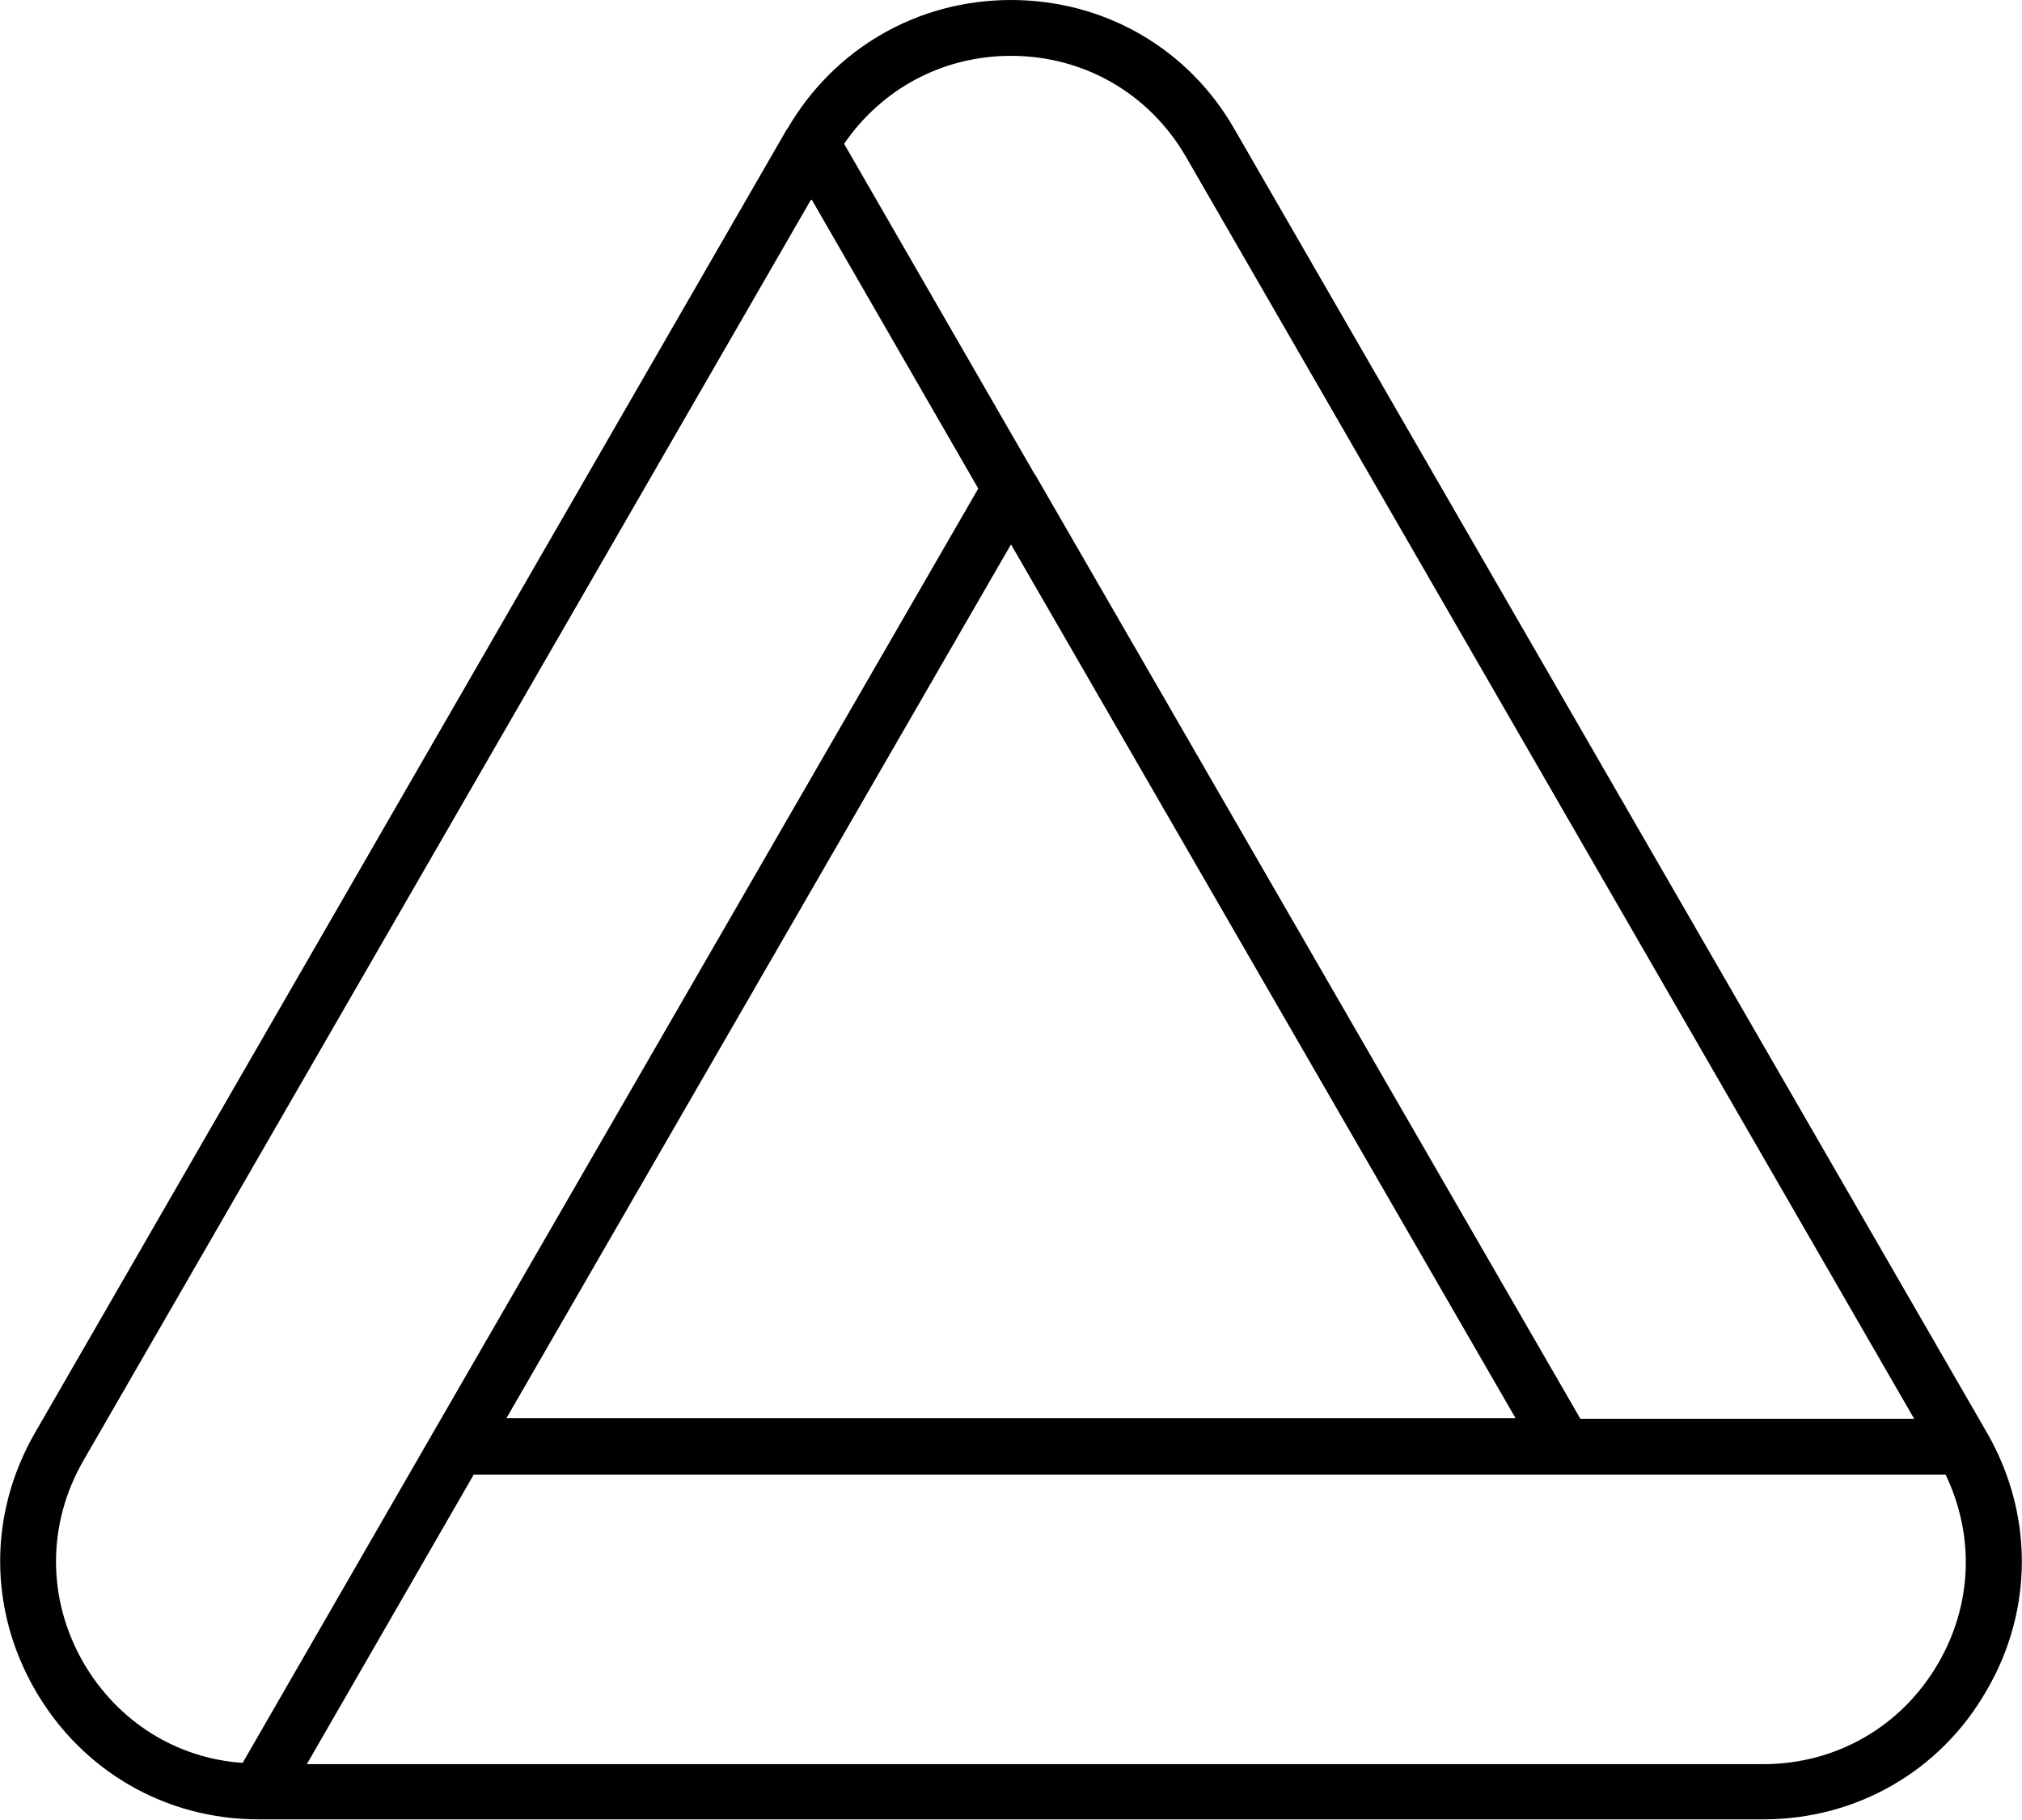 <?xml version="1.0" encoding="utf-8"?>
<!-- Generator: Adobe Illustrator 19.2.0, SVG Export Plug-In . SVG Version: 6.00 Build 0)  -->
<svg version="1.1" id="Слой_1" xmlns="http://www.w3.org/2000/svg" xmlns:xlink="http://www.w3.org/1999/xlink" x="0px" y="0px"
	 viewBox="0 0 315 283.5" style="enable-background:new 0 0 315 283.5;" xml:space="preserve">
<path d="M309.5,223.1l-117.2-203C185.1,7.5,172,0,157.5,0C143,0,130,7.5,122.7,20c0,0-0.1,0.1-0.1,0.1L5.5,223.1
	c-7.3,12.6-7.3,27.6,0,40.2c7.3,12.6,20.3,20.1,34.8,20.1c0,0,0,0,0,0c0,0,0,0,0,0h234.4c14.5,0,27.6-7.5,34.8-20.1
	C316.8,250.8,316.8,235.7,309.5,223.1z M157.5,8.7c11.4,0,21.6,5.9,27.3,15.8l113.4,196.5h-52L161.3,74c0,0-0.1-0.1-0.1-0.1
	l-29.7-51.5C137.4,13.8,146.9,8.7,157.5,8.7z M236.1,220.9H78.9l78.6-136.1L236.1,220.9z M13,259c-5.7-9.9-5.7-21.6,0-31.5L126.4,31
	l26,45.1l-84.9,147l-29.7,51.5C27.4,273.9,18.3,268.1,13,259z M302,259c-5.7,9.9-15.9,15.8-27.3,15.8H47.8l26-45.1h169.8h59.5
	C307.6,239.1,307.3,249.8,302,259z"/>
</svg>
